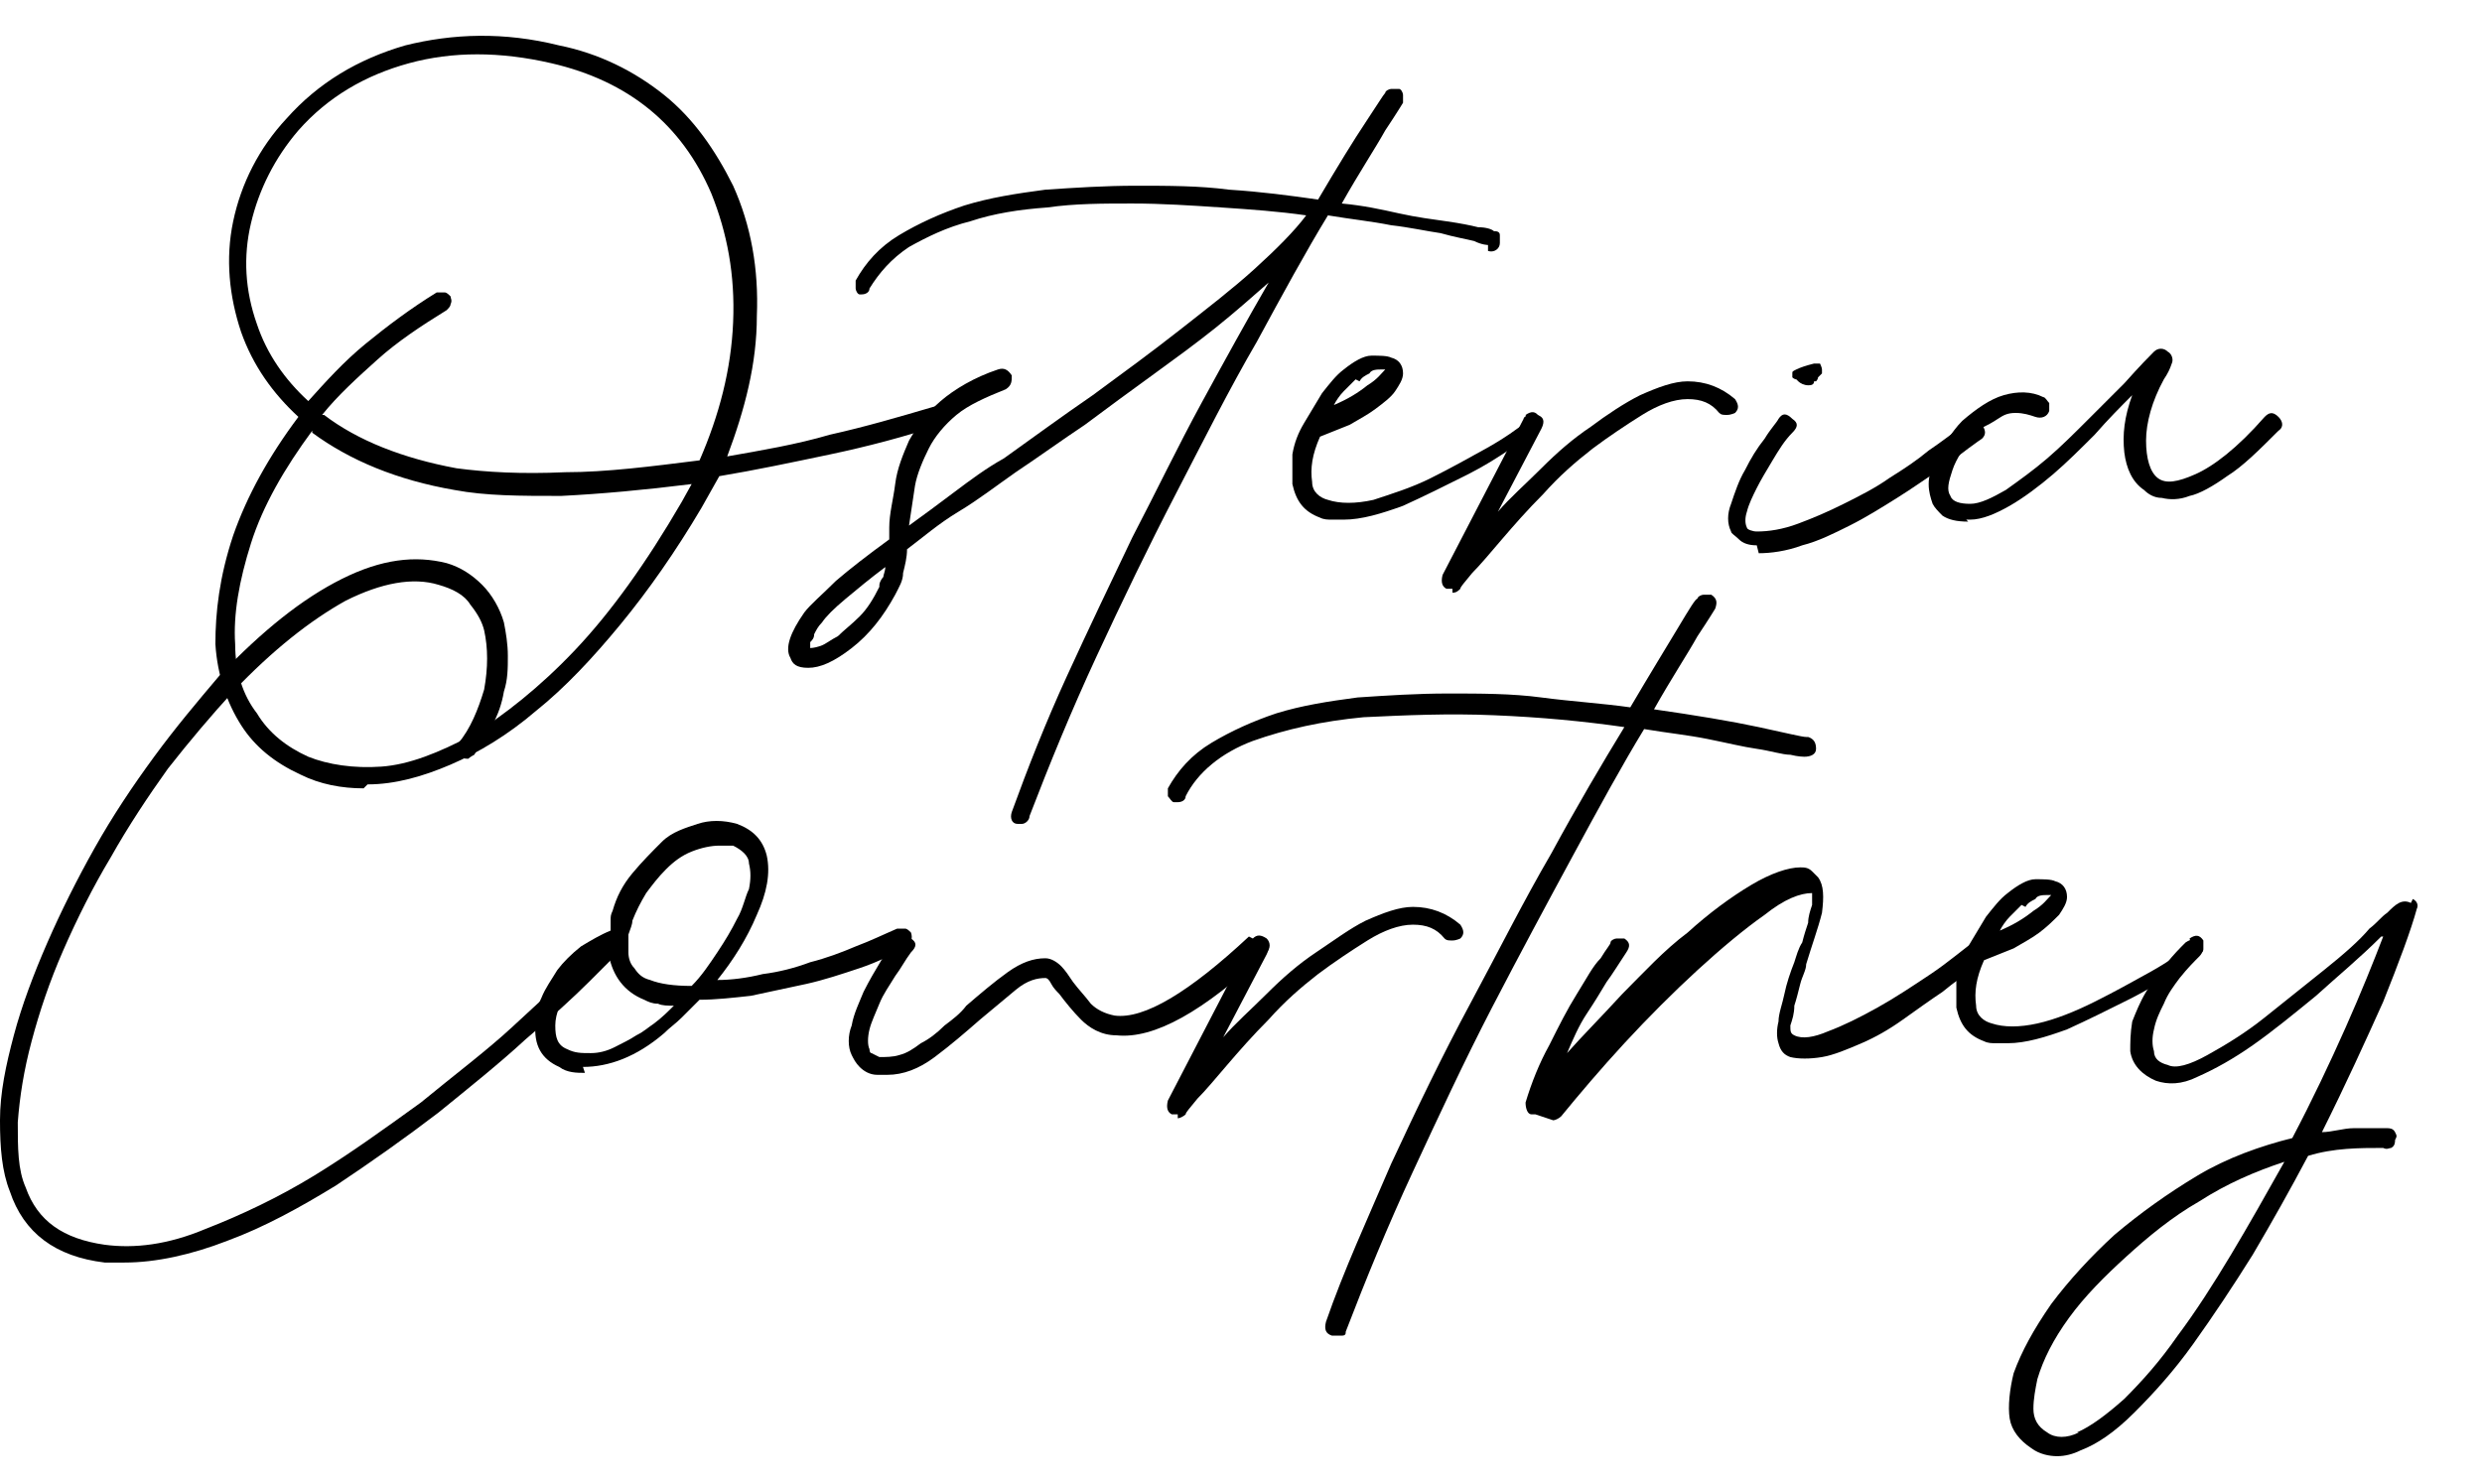 <?xml version="1.0" encoding="UTF-8"?>
<svg id="Layer_1" data-name="Layer 1" xmlns="http://www.w3.org/2000/svg" version="1.1" viewBox="0 0 125.6 75.1">
  <defs>
    <style>
      .cls-1 {
        fill: #000;
        stroke-width: 0px;
      }
    </style>
  </defs>
  <path class="cls-1" d="M18.4,39.9c-1.1,0-2.2-.2-3.2-.7-1.3-.6-2.3-1.4-3-2.5-.7-1.1-1.2-2.5-1.3-4.1,0-1.6.2-3.4.9-5.5.7-2,1.8-4,3.3-6-1.3-1.2-2.3-2.6-2.9-4.3-.6-1.8-.8-3.7-.4-5.6.4-1.9,1.3-3.7,2.7-5.2,1.6-1.8,3.6-3,6-3.7,2.4-.6,5-.7,7.8,0,2,.4,3.8,1.3,5.3,2.5,1.5,1.2,2.6,2.8,3.5,4.6.9,2,1.3,4.2,1.2,6.6,0,2.4-.6,4.7-1.5,7.1,1.7-.3,3.5-.6,5.2-1.1,1.8-.4,3.5-.9,5.2-1.4.3-.1.5,0,.7.3,0,.1,0,.3,0,.4,0,.1-.2.2-.3.2-1.8.6-3.7,1.1-5.6,1.5-1.9.4-3.8.8-5.6,1.1l-.9,1.6c-1.3,2.2-2.7,4.2-4.1,5.9-1.4,1.7-2.8,3.2-4.3,4.4-1.4,1.2-2.9,2.1-4.3,2.7-1.4.6-2.8,1-4.2,1ZM15.8,21.8c-1.4,1.9-2.5,3.8-3.1,5.7-.6,1.9-.9,3.6-.8,5.1,0,1.4.4,2.6,1.1,3.5.6,1,1.5,1.7,2.6,2.2,1,.4,2.3.6,3.7.5,1.4-.1,2.9-.7,4.6-1.6,1.6-1,3.4-2.4,5.2-4.3,1.8-1.9,3.6-4.4,5.4-7.5l.5-.9c-2.4.3-4.6.5-6.6.6-2.1,0-3.8,0-5.4-.3-2.9-.5-5.3-1.5-7.2-2.9ZM16.4,21c1.7,1.3,4,2.2,6.7,2.7,1.5.2,3.3.3,5.5.2,2.1,0,4.4-.3,6.8-.6,1-2.3,1.6-4.6,1.7-7,.1-2.4-.3-4.5-1.1-6.5-1.5-3.5-4.2-5.7-8.1-6.6-2.6-.6-5-.6-7.2,0-2.2.6-4.1,1.7-5.6,3.4-1.2,1.4-2,3-2.4,4.7-.4,1.7-.3,3.4.3,5.1.5,1.5,1.4,2.8,2.6,3.9.9-1,1.8-2,2.9-2.9,1.1-.9,2.3-1.8,3.6-2.6.1,0,.2,0,.4,0,.1,0,.2.1.3.2,0,.1.1.2,0,.4,0,.1-.1.2-.2.3-1.3.8-2.5,1.6-3.5,2.5-1,.9-2,1.8-2.8,2.8Z"/>
  <path class="cls-1" d="M75.3,12.4s-.3,0-.7-.2c-.4-.1-1-.2-1.7-.4-.7-.1-1.6-.3-2.5-.4-1-.2-2-.3-3.2-.5-1.1,1.8-2.3,4-3.6,6.4-1.4,2.4-2.7,5-4.1,7.7-1.4,2.7-2.7,5.4-4,8.2-1.3,2.8-2.4,5.5-3.4,8.1,0,.2-.2.4-.4.4s-.1,0-.2,0c-.3,0-.4-.3-.3-.6.8-2.2,1.7-4.5,2.8-6.9,1.1-2.4,2.2-4.7,3.3-7,1.2-2.3,2.3-4.6,3.5-6.8,1.2-2.2,2.3-4.2,3.4-6.1-.8.7-1.7,1.5-2.7,2.3-1,.8-2.1,1.6-3.2,2.4-1.1.8-2.2,1.6-3.4,2.5-1.2.8-2.3,1.6-3.5,2.4-1,.7-1.9,1.4-2.9,2s-1.8,1.3-2.6,1.9c0,.4-.1.8-.2,1.2,0,.4-.2.7-.4,1.1-.6,1.1-1.3,2-2.2,2.7-.9.7-1.6,1-2.2,1s-.8-.2-.9-.5c-.3-.5,0-1.3.7-2.3.3-.4.9-.9,1.6-1.6.7-.6,1.6-1.3,2.7-2.1,0-.1,0-.2,0-.3,0-.1,0-.2,0-.3,0-.7.2-1.4.3-2.2s.4-1.5.7-2.2c.4-.7.9-1.4,1.6-2,.7-.6,1.7-1.2,2.9-1.6.3-.1.5,0,.7.3,0,.3,0,.5-.3.7-1,.4-1.9.8-2.5,1.3-.6.5-1.1,1.1-1.4,1.7-.3.6-.6,1.3-.7,1.9-.1.7-.2,1.3-.3,2,.7-.5,1.5-1.1,2.3-1.7.8-.6,1.6-1.2,2.5-1.7,1.4-1,2.9-2.1,4.5-3.2,1.5-1.1,3-2.2,4.4-3.3,1.4-1.1,2.7-2.1,3.8-3.1,1.1-1,2-1.9,2.6-2.7-1.4-.2-2.8-.3-4.3-.4-1.5-.1-3-.2-4.5-.2s-2.9,0-4.3.2c-1.4.1-2.7.3-3.9.7-1.2.3-2.2.8-3.1,1.3-.9.6-1.5,1.3-2,2.1,0,.2-.2.3-.4.3s0,0,0,0c0,0,0,0-.1,0-.1,0-.2-.2-.2-.3,0-.1,0-.3,0-.4.5-.9,1.2-1.7,2.2-2.3,1-.6,2.1-1.1,3.3-1.5,1.3-.4,2.6-.6,4.1-.8,1.5-.1,3-.2,4.6-.2,1.6,0,3.2,0,4.7.2,1.6.1,3.1.3,4.5.5,1-1.7,1.8-3,2.4-3.9.6-.9.9-1.4,1-1.5,0-.1.2-.2.3-.2.1,0,.3,0,.4,0,.1,0,.2.2.2.3s0,.3,0,.4c0,0-.3.5-.9,1.4-.5.9-1.3,2.1-2.2,3.7,1.1.1,2,.3,2.9.5s1.7.3,2.4.4c.7.1,1.2.2,1.6.3.4,0,.7.1.8.2.1,0,.3,0,.3.2,0,.1,0,.2,0,.4,0,.3-.3.5-.6.4ZM44.5,29.6c0-.1.1-.3.2-.4,0-.1.1-.3.1-.5-.8.6-1.4,1.1-2,1.6-.6.5-1,.9-1.2,1.2-.2.2-.3.4-.4.6,0,.2-.1.3-.2.4,0,.1,0,.2,0,.3,0,0,.2,0,.5-.1.3-.1.5-.3.9-.5.3-.3.7-.6,1.1-1,.4-.4.7-.9,1-1.5Z"/>
  <path class="cls-1" d="M77.2,21c.3-.2.5-.2.7.1,0,.1,0,.2,0,.4,0,.1,0,.2-.2.3,0,0-.4.3-1.1.8-.7.5-1.5,1-2.5,1.5-1,.5-2,1-3.1,1.5-1.1.4-2.1.7-3,.7s-.4,0-.6,0c-.2,0-.4,0-.6-.1-.8-.3-1.2-.8-1.4-1.7,0-.5,0-1,0-1.5.1-.6.3-1.1.6-1.6s.6-1,.9-1.5c.4-.5.7-.9,1.1-1.2.5-.4,1-.7,1.4-.7.4,0,.8,0,1,.1.4.1.6.4.6.8,0,.3-.2.6-.4.9s-.6.6-1,.9c-.4.3-.8.5-1.3.8-.5.2-1,.4-1.5.6-.4.9-.5,1.6-.4,2.3,0,.5.4.8.8.9.6.2,1.4.2,2.3,0,.9-.3,1.9-.6,2.9-1.1s1.9-1,2.8-1.5c.9-.5,1.6-1,2.1-1.4ZM68.6,19.2c-.2.2-.4.4-.6.6-.2.2-.4.5-.5.7.7-.3,1.2-.6,1.7-1,.5-.3.7-.6.9-.8,0,0-.1,0-.1,0,0,0,0,0-.1,0-.2,0-.5,0-.6.2-.2.1-.4.2-.5.4Z"/>
  <path class="cls-1" d="M73.5,29.8c0,0-.1,0-.3,0-.2-.1-.3-.3-.2-.7l4.1-7.9c0-.1.2-.2.3-.2.1,0,.3,0,.4,0,.3.1.4.3.2.7l-2.2,4.2c.6-.7,1.4-1.4,2.2-2.2s1.6-1.5,2.5-2.1c.8-.6,1.7-1.2,2.5-1.6.9-.4,1.7-.7,2.4-.7.9,0,1.7.3,2.4.9.2.3.2.5,0,.7,0,0-.2.1-.4.1s-.3,0-.4-.1c-.4-.5-.9-.7-1.6-.7-.7,0-1.5.3-2.3.8s-1.7,1.1-2.5,1.7c-.9.7-1.7,1.4-2.5,2.3-.8.8-1.5,1.6-2.1,2.3-.6.7-1.1,1.3-1.5,1.7-.4.5-.6.7-.6.8-.1.1-.2.2-.4.2Z"/>
  <path class="cls-1" d="M88.9,27.6c-.4,0-.7-.1-.9-.3-.2-.2-.4-.3-.4-.4-.2-.4-.2-.9,0-1.4.2-.6.4-1.2.7-1.7.3-.6.6-1.1,1-1.6.3-.5.6-.8.7-1,.2-.3.4-.3.7,0,.3.2.3.4,0,.7-.4.4-.7.9-1,1.4-.3.5-.6,1-.8,1.4-.2.4-.4.8-.5,1.2-.1.3-.1.6,0,.8,0,.1.3.2.5.2h0c.6,0,1.3-.1,2.1-.4.8-.3,1.5-.6,2.3-1,.8-.4,1.6-.8,2.3-1.3.8-.5,1.4-.9,2-1.4.6-.4,1.1-.8,1.4-1,.4-.3.5-.4.6-.5.1,0,.2,0,.4,0s.2,0,.3.2c.2.3.2.5,0,.7,0,0-.3.2-.7.5-.4.3-.9.7-1.5,1.1-.6.4-1.3.9-2.1,1.4-.8.5-1.6,1-2.4,1.4-.8.4-1.6.8-2.4,1-.8.3-1.6.4-2.2.4h0ZM90.9,19.2c-.1,0-.2-.1-.2-.1,0,0,0-.1,0-.2s0-.1.2-.2c.2-.1.5-.2.9-.3.1,0,.3,0,.3,0,0,0,.1.2.1.3h0c0,0,0,.2,0,.2,0,0-.1.1-.2.2,0,0,0,.1-.1.2h-.1c0,.2-.2.2-.3.2-.2,0-.4-.1-.5-.2Z"/>
  <path class="cls-1" d="M99.6,26.4c-.6,0-1-.1-1.3-.3-.2-.2-.4-.4-.5-.6-.1-.3-.2-.6-.2-1,0-.4.1-.7.3-1.1.2-.4.4-.7.6-1.1.3-.4.5-.7.8-1,.7-.6,1.4-1.1,2.1-1.3.7-.2,1.4-.2,2,.1.1,0,.2.2.3.3,0,.1,0,.3,0,.4-.1.3-.4.4-.7.3-.3-.1-.6-.2-1-.2s-.6.1-.9.3-.5.3-.7.4-.4.3-.4.4c-.6.6-1,1.2-1.2,1.8-.2.6-.3,1-.1,1.3.1.3.5.4,1,.4.5,0,1.1-.3,1.8-.7.7-.5,1.4-1,2.1-1.6.7-.6,1.4-1.3,2.1-2s1.3-1.3,1.8-1.8c.8-.9,1.3-1.4,1.5-1.6.2-.2.5-.2.7,0,.2.1.3.4.2.6-.1.3-.2.5-.4.8-.6,1.1-.9,2.2-.9,3.1s.2,1.6.6,1.9c.4.3,1,.2,1.9-.2.9-.4,2.1-1.3,3.5-2.9.2-.2.4-.3.7,0,.2.2.3.5,0,.7-1,1-1.8,1.8-2.6,2.3-.7.5-1.4.9-1.9,1-.5.2-1,.2-1.4.1-.4,0-.7-.2-.9-.4-.6-.4-.9-1.1-1-1.9-.1-.9,0-1.8.4-2.9-.6.6-1.2,1.2-1.9,2-.7.7-1.4,1.4-2.1,2-.7.6-1.5,1.2-2.2,1.6-.7.4-1.4.7-2,.7h-.2Z"/>
  <path class="cls-1" d="M30.5,47.6c.2-.2.4-.2.7,0,.2.2.2.4,0,.7-.1.1-.6.6-1.4,1.4-.8.8-1.9,1.8-3.2,2.9-1.3,1.2-2.8,2.4-4.4,3.7-1.7,1.3-3.4,2.5-5.2,3.7-1.8,1.1-3.6,2.1-5.5,2.8-1.8.7-3.6,1.1-5.2,1.1s-.3,0-.5,0c-.2,0-.3,0-.5,0-2.5-.3-4.1-1.5-4.8-3.6-.4-1-.5-2.2-.5-3.6s.3-2.8.7-4.3c.4-1.5,1-3.1,1.7-4.7.7-1.6,1.5-3.2,2.4-4.8.9-1.6,1.9-3.1,3-4.6,1.1-1.5,2.2-2.8,3.3-4.1,2.2-2.3,4.2-3.9,6.2-4.9,2-1,3.7-1.2,5.3-.8.7.2,1.3.6,1.8,1.1.5.5.9,1.2,1.1,1.9.1.5.2,1.1.2,1.7,0,.6,0,1.2-.2,1.8-.1.6-.3,1.2-.6,1.7-.3.5-.6,1-.9,1.5,0,0-.2.1-.3.2-.1,0-.3,0-.4-.1,0,0-.1-.2-.2-.3,0-.1,0-.3.1-.4.6-.7,1-1.7,1.3-2.7.2-1.1.2-2.1,0-3-.1-.4-.3-.8-.7-1.3-.3-.5-.9-.8-1.6-1-1.3-.4-2.9-.1-4.7.8-1.8,1-3.7,2.5-5.7,4.6-1.1,1.2-2.2,2.5-3.3,3.9-1,1.4-2,2.9-2.9,4.5-.9,1.5-1.7,3.1-2.4,4.7-.7,1.6-1.2,3.1-1.6,4.6s-.6,2.8-.7,4.1c0,1.3,0,2.4.4,3.3.6,1.7,1.9,2.6,4,2.9,1.5.2,3.2,0,5.1-.8,1.8-.7,3.7-1.6,5.5-2.7,1.8-1.1,3.6-2.4,5.4-3.7,1.7-1.4,3.3-2.6,4.6-3.8,1.3-1.2,2.4-2.2,3.2-3,.8-.8,1.2-1.2,1.3-1.3Z"/>
  <path class="cls-1" d="M29.6,54.3c-.4,0-.9,0-1.3-.3-.9-.4-1.3-1.1-1.2-2.2,0-.4.1-.9.3-1.3.2-.5.5-.9.8-1.4.3-.4.7-.8,1.2-1.2.5-.3,1-.6,1.5-.8,0-.1,0-.3,0-.5,0-.2,0-.3.1-.5.2-.7.5-1.3,1-1.9s1-1.1,1.5-1.6,1.2-.7,1.8-.9c.6-.2,1.3-.2,2,0,.8.3,1.3.8,1.5,1.6.2.9,0,1.9-.5,3-.5,1.2-1.2,2.3-2,3.3.7,0,1.5-.1,2.3-.3.8-.1,1.6-.3,2.4-.6.8-.2,1.6-.5,2.3-.8.8-.3,1.4-.6,2.1-.9.1,0,.2,0,.4,0,.1,0,.2.1.3.2.1.3,0,.5-.2.7-.7.4-1.5.8-2.4,1.1-.9.3-1.8.6-2.7.8-.9.2-1.9.4-2.8.6-.9.1-1.8.2-2.6.2-.3.3-.6.6-.9.9-.3.3-.6.5-.9.8-1.4,1.2-2.8,1.7-4.1,1.7ZM30.8,48.3c-.8.4-1.4.9-1.9,1.6-.5.7-.8,1.4-.8,2,0,.6.1,1,.6,1.2.4.2.7.2,1.2.2.4,0,.8-.1,1.2-.3.4-.2.8-.4,1.1-.6.4-.2.6-.4.9-.6.4-.3.7-.6,1-.9-.3,0-.6,0-.8-.1-.3,0-.5-.1-.7-.2-1-.4-1.6-1.2-1.8-2.3ZM36.4,42.8c-.4,0-.9.1-1.4.3-.5.2-.9.5-1.3.9-.4.4-.7.8-1,1.2-.3.5-.5.9-.7,1.4,0,.2-.1.4-.2.7,0,.3,0,.6,0,.9,0,.3.1.6.3.8.2.3.4.5.8.6.5.2,1.2.3,2.1.3.5-.5.9-1.1,1.3-1.7.4-.6.7-1.1,1-1.7.3-.5.4-1.1.6-1.5.1-.5.1-.9,0-1.3,0-.4-.4-.7-.8-.9-.1,0-.2,0-.4,0h-.4Z"/>
  <path class="cls-1" d="M63.4,47.5c.2-.2.4-.2.7,0,.2.2.2.5,0,.7-3.2,3-5.7,4.4-7.6,4.2-.8,0-1.4-.4-1.8-.8-.4-.4-.8-.9-1.1-1.3-.1-.1-.3-.3-.4-.5-.1-.2-.2-.3-.3-.3-.4,0-.9.1-1.5.6-.6.5-1.2,1-1.8,1.5-.8.7-1.5,1.3-2.3,1.9-.8.6-1.6.9-2.4.9s-.4,0-.5,0c-.4,0-.7-.2-.9-.4-.2-.2-.3-.4-.4-.6-.2-.4-.2-1,0-1.5.1-.6.4-1.2.6-1.7.3-.6.6-1.1.9-1.6.3-.5.6-.8.8-1.1.2-.3.4-.3.7,0,.3.2.3.4,0,.7-.3.4-.5.8-.8,1.2-.3.5-.6.9-.8,1.4-.2.5-.4.9-.5,1.3-.1.4-.1.8,0,1,0,0,0,.2.1.2,0,0,.2.1.4.2.3,0,.7,0,1-.1.4-.1.7-.3,1.1-.6.4-.2.8-.5,1.2-.9.4-.3.8-.6,1.1-1,.7-.6,1.4-1.2,2.1-1.7.7-.5,1.3-.7,1.9-.7.3,0,.6.2.8.4.2.2.4.5.6.8.3.4.6.7.9,1.1.3.3.7.5,1.2.6,1.5.2,3.8-1.2,6.8-4Z"/>
  <path class="cls-1" d="M59.6,56.4c0,0-.1,0-.3,0-.2-.1-.3-.3-.2-.7l4.1-7.9c0-.1.2-.2.3-.2s.3,0,.4,0c.3.1.4.3.2.7l-2.2,4.2c.6-.7,1.4-1.4,2.2-2.2s1.6-1.5,2.5-2.1,1.7-1.2,2.5-1.6c.9-.4,1.7-.7,2.4-.7.9,0,1.7.3,2.4.9.2.3.2.5,0,.7,0,0-.2.1-.4.1s-.3,0-.4-.1c-.4-.5-.9-.7-1.6-.7-.7,0-1.5.3-2.3.8-.8.5-1.7,1.1-2.5,1.7-.9.7-1.7,1.4-2.5,2.3-.8.8-1.5,1.6-2.1,2.3-.6.7-1.1,1.3-1.5,1.7-.4.5-.6.7-.6.8-.1.1-.3.2-.4.2Z"/>
  <path class="cls-1" d="M91.5,37.3c.3.1.4.3.4.6,0,.3-.3.4-.6.4,0,0-.3,0-.7-.1-.4,0-1-.2-1.7-.3-.7-.1-1.5-.3-2.5-.5-1-.2-2-.3-3.2-.5-1.1,1.8-2.3,4-3.6,6.4s-2.7,5-4.1,7.7c-1.4,2.7-2.7,5.5-4,8.3-1.3,2.8-2.4,5.5-3.4,8.1,0,.1,0,.2-.2.2,0,0-.2,0-.3,0h-.2c-.3-.1-.4-.3-.3-.7.9-2.6,2.1-5.2,3.3-8,1.3-2.8,2.6-5.5,4-8.1s2.7-5.2,4.1-7.6c1.3-2.4,2.6-4.6,3.7-6.4-2.1-.3-4.2-.5-6.6-.6-2.3-.1-4.5,0-6.6.1-2.1.2-3.9.6-5.6,1.2-1.6.6-2.8,1.6-3.4,2.8,0,.2-.2.3-.4.3s-.2,0-.2,0c-.1,0-.2-.2-.3-.3,0-.1,0-.3,0-.4.5-.9,1.2-1.7,2.2-2.3,1-.6,2.1-1.1,3.3-1.5,1.3-.4,2.6-.6,4.1-.8,1.5-.1,3-.2,4.6-.2,1.6,0,3.2,0,4.7.2s3.1.3,4.5.5c1-1.7,1.8-3,2.4-4,.6-1,.9-1.5,1-1.5,0-.1.2-.2.3-.2s.3,0,.4,0c.3.2.3.4.2.7,0,0-.3.5-.9,1.4-.5.9-1.3,2.1-2.2,3.7,2.1.3,3.9.6,5.3.9,1.4.3,2.2.5,2.4.5Z"/>
  <path class="cls-1" d="M77.7,56.4s-.1,0-.2,0c-.2,0-.3-.3-.3-.6.3-1,.7-2,1.2-2.9.5-1,.9-1.8,1.4-2.6s.8-1.4,1.2-1.8c.3-.5.5-.7.5-.8,0-.1.2-.2.3-.2.1,0,.3,0,.4,0,.3.2.3.4.1.7-.4.6-.7,1.1-1,1.5-.3.5-.6,1-1,1.6-.4.6-.7,1.3-1,2,.8-.9,1.7-1.8,2.8-3,1.1-1.1,2.1-2.2,3.3-3.1,1.1-1,2.2-1.8,3.2-2.4,1-.6,1.9-.9,2.5-.9.2,0,.4,0,.6.2.1.1.2.2.3.3.3.4.3,1,.2,1.8-.2.8-.5,1.6-.8,2.6,0,.3-.2.6-.3,1s-.2.8-.3,1.1c0,.4-.1.7-.2,1,0,.3,0,.4.2.5.4.2,1,.1,1.7-.2.8-.3,1.6-.7,2.5-1.2.9-.5,1.8-1.1,2.7-1.7.9-.6,1.7-1.3,2.4-1.8,0,0,.2-.1.3-.1.1,0,.2,0,.3.2.2.3.2.5,0,.7-.1.1-.4.3-.8.7-.4.3-1,.7-1.6,1.2-.6.4-1.3.9-2,1.4-.7.5-1.4.9-2.1,1.2-.7.3-1.4.6-2,.7-.6.1-1.2.1-1.6,0-.3-.1-.5-.3-.6-.7-.1-.3-.1-.7,0-1.1,0-.4.2-.9.3-1.4s.3-1.1.5-1.6c.1-.3.2-.7.4-1,.1-.4.2-.7.3-1,0-.3.1-.6.2-.9,0-.3,0-.5,0-.6h0s0,0,0,0c0,0,0,0,0,0-.6,0-1.4.3-2.4,1.1-1,.7-2.2,1.7-3.4,2.8-1.2,1.1-2.5,2.4-3.7,3.7s-2.3,2.6-3.2,3.7c-.1.1-.3.2-.4.2Z"/>
  <path class="cls-1" d="M110.8,47.5c.3-.2.5-.2.7.1,0,.1,0,.2,0,.4,0,.1,0,.2-.2.3,0,0-.4.3-1.1.8-.7.5-1.5,1-2.5,1.5s-2,1-3.1,1.5c-1.1.4-2.1.7-3,.7s-.4,0-.6,0c-.2,0-.4,0-.6-.1-.8-.3-1.2-.8-1.4-1.7,0-.5,0-1,0-1.5.1-.6.3-1.1.6-1.6s.6-1,.9-1.5c.4-.5.7-.9,1.1-1.2.5-.4,1-.7,1.4-.7.4,0,.8,0,1,.1.4.1.6.4.6.8,0,.3-.2.6-.4.9-.3.3-.6.6-1,.9-.4.3-.8.5-1.3.8-.5.2-1,.4-1.5.6-.4.9-.5,1.6-.4,2.3,0,.5.4.8.8.9.6.2,1.4.2,2.3,0s1.9-.6,2.9-1.1c1-.5,1.9-1,2.8-1.5.9-.5,1.6-1,2.1-1.4ZM102.3,45.8c-.2.2-.4.4-.6.6-.2.2-.4.5-.5.7.7-.3,1.2-.6,1.7-1,.5-.3.7-.6.9-.8,0,0-.1,0-.1,0,0,0,0,0-.1,0-.2,0-.5,0-.6.2-.2.1-.4.2-.5.4Z"/>
  <path class="cls-1" d="M122.1,45.5c.2.1.3.3.2.5-.3,1.1-.9,2.7-1.7,4.7-.9,2-1.9,4.2-3.1,6.6.5,0,1.1-.2,1.6-.2s1.1,0,1.7,0c.1,0,.3,0,.4.2s.1.2,0,.4c0,.1,0,.3-.2.4-.1,0-.2.1-.4,0-1.2,0-2.5,0-3.8.4-.9,1.7-1.8,3.3-2.8,5-1,1.6-2,3.1-3,4.5-1,1.4-2,2.5-3,3.5-1,1-1.9,1.6-2.7,1.9-.4.2-.8.3-1.2.3s-.9-.1-1.3-.4c-.6-.4-1-.9-1.1-1.5s0-1.5.2-2.3c.4-1.1,1-2.2,1.9-3.5.9-1.2,2-2.4,3.2-3.5,1.3-1.1,2.7-2.1,4.2-3,1.5-.9,3.2-1.5,4.8-1.9,1-1.9,1.9-3.8,2.7-5.6.8-1.8,1.4-3.3,1.9-4.6h-.1c-1.1,1.1-2.2,2-3.3,3-1.1.9-2.2,1.8-3.2,2.5-1,.7-1.9,1.2-2.8,1.6-.8.4-1.5.4-2.1.2-.7-.3-1.2-.8-1.3-1.5,0-.4,0-.9.1-1.5.2-.5.4-1,.7-1.5.3-.5.6-1,1-1.4.4-.5.7-.8,1-1.1.3-.2.5-.2.7,0,.2.3.2.5,0,.7-.3.3-.6.6-1,1.1-.3.4-.6.8-.8,1.3-.2.4-.4.8-.5,1.3-.1.4-.1.8,0,1.1,0,.4.3.6.7.7.4.2,1.1,0,2-.5.9-.5,1.9-1.1,2.9-1.9,1-.8,2-1.6,3-2.4,1-.8,1.8-1.5,2.3-2.1.4-.3.6-.6.9-.8.2-.2.4-.4.6-.5.2-.1.4-.1.6,0ZM105.1,72.5c.7-.3,1.5-.9,2.4-1.7.9-.9,1.8-1.9,2.7-3.2.9-1.2,1.8-2.6,2.7-4.1.9-1.5,1.8-3.1,2.7-4.7-1.5.5-2.9,1.1-4.3,2-1.4.8-2.6,1.8-3.7,2.8-1.1,1-2.1,2-2.9,3.1-.8,1.1-1.3,2.1-1.6,3.1-.1.5-.2,1-.2,1.5,0,.5.2.9.7,1.2.4.3,1,.3,1.6,0Z"/>
</svg>